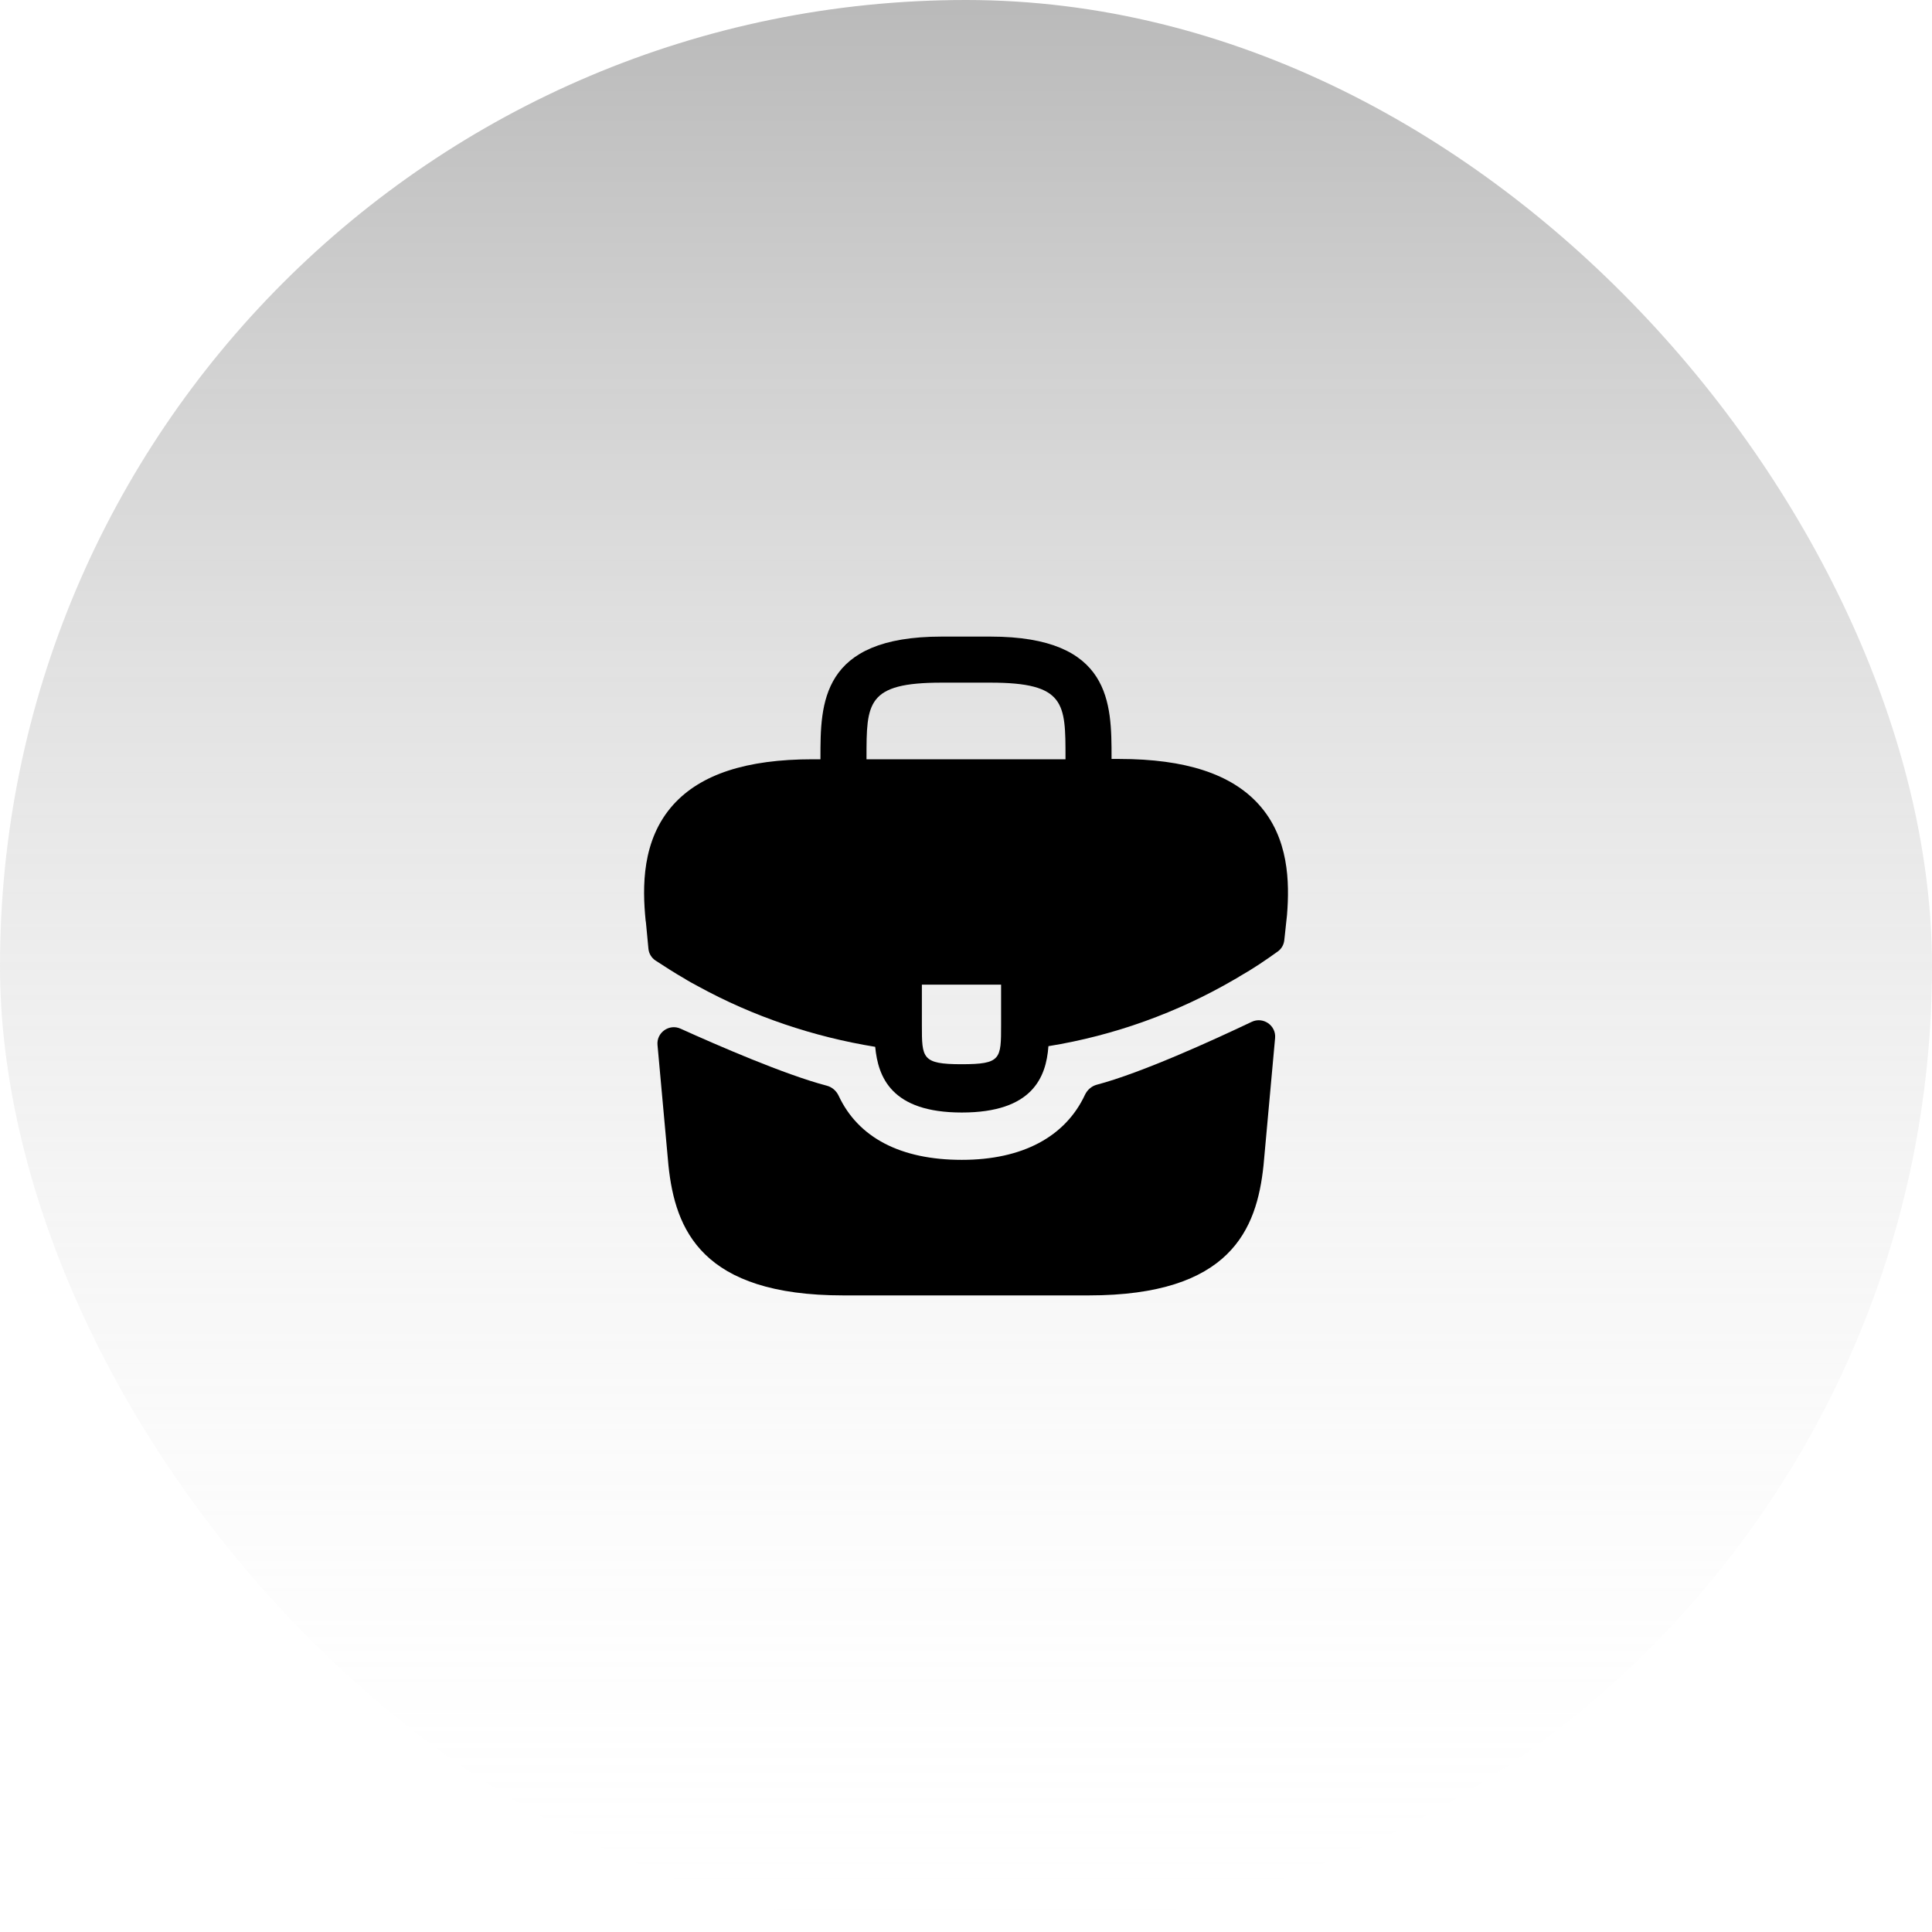<svg width="80" height="80" viewBox="0 0 80 80" fill="none" xmlns="http://www.w3.org/2000/svg">
<rect width="80" height="80" rx="40" fill="url(#paint0_linear_1_1125)"/>
<path d="M52.12 33.307C50.987 32.053 49.093 31.427 46.347 31.427H46.027V31.373C46.027 29.133 46.027 26.36 41.013 26.36H38.987C33.973 26.36 33.973 29.147 33.973 31.373V31.44H33.653C30.893 31.44 29.013 32.067 27.88 33.32C26.56 34.787 26.6 36.76 26.733 38.107L26.747 38.2L26.85 39.284C26.869 39.484 26.977 39.664 27.144 39.774C27.464 39.983 27.999 40.328 28.32 40.507C28.507 40.627 28.707 40.733 28.907 40.84C31.187 42.093 33.693 42.933 36.24 43.347C36.36 44.6 36.907 46.067 39.827 46.067C42.747 46.067 43.32 44.613 43.413 43.32C46.133 42.88 48.76 41.933 51.133 40.547C51.213 40.507 51.267 40.467 51.333 40.427C51.862 40.128 52.411 39.759 52.911 39.398C53.062 39.29 53.158 39.122 53.179 38.937L53.2 38.747L53.267 38.12C53.28 38.04 53.28 37.973 53.293 37.88C53.4 36.533 53.373 34.693 52.12 33.307ZM41.453 42.44C41.453 43.853 41.453 44.067 39.813 44.067C38.173 44.067 38.173 43.813 38.173 42.453V40.773H41.453V42.44ZM35.88 31.373C35.88 29.107 35.88 28.267 38.987 28.267H41.013C44.12 28.267 44.12 29.12 44.12 31.373V31.44H35.88V31.373Z" fill="black"/>
<path d="M51.831 42.312C52.303 42.088 52.846 42.462 52.799 42.982L52.32 48.253C52.04 50.92 50.947 53.64 45.08 53.64H34.92C29.053 53.64 27.96 50.92 27.68 48.267L27.226 43.27C27.179 42.756 27.71 42.382 28.18 42.595C29.699 43.282 32.503 44.502 34.235 44.956C34.455 45.013 34.632 45.17 34.728 45.375C35.537 47.106 37.292 48.027 39.827 48.027C42.336 48.027 44.114 47.07 44.925 45.335C45.022 45.13 45.199 44.973 45.418 44.915C47.258 44.431 50.242 43.068 51.831 42.312Z" fill="black"/>
<defs>
<linearGradient id="paint0_linear_1_1125" x1="40" y1="0" x2="40" y2="80" gradientUnits="userSpaceOnUse">
<stop stop-color="#747474" stop-opacity="0.5"/>
<stop offset="1" stop-color="white" stop-opacity="0"/>
</linearGradient>
</defs>
</svg>

